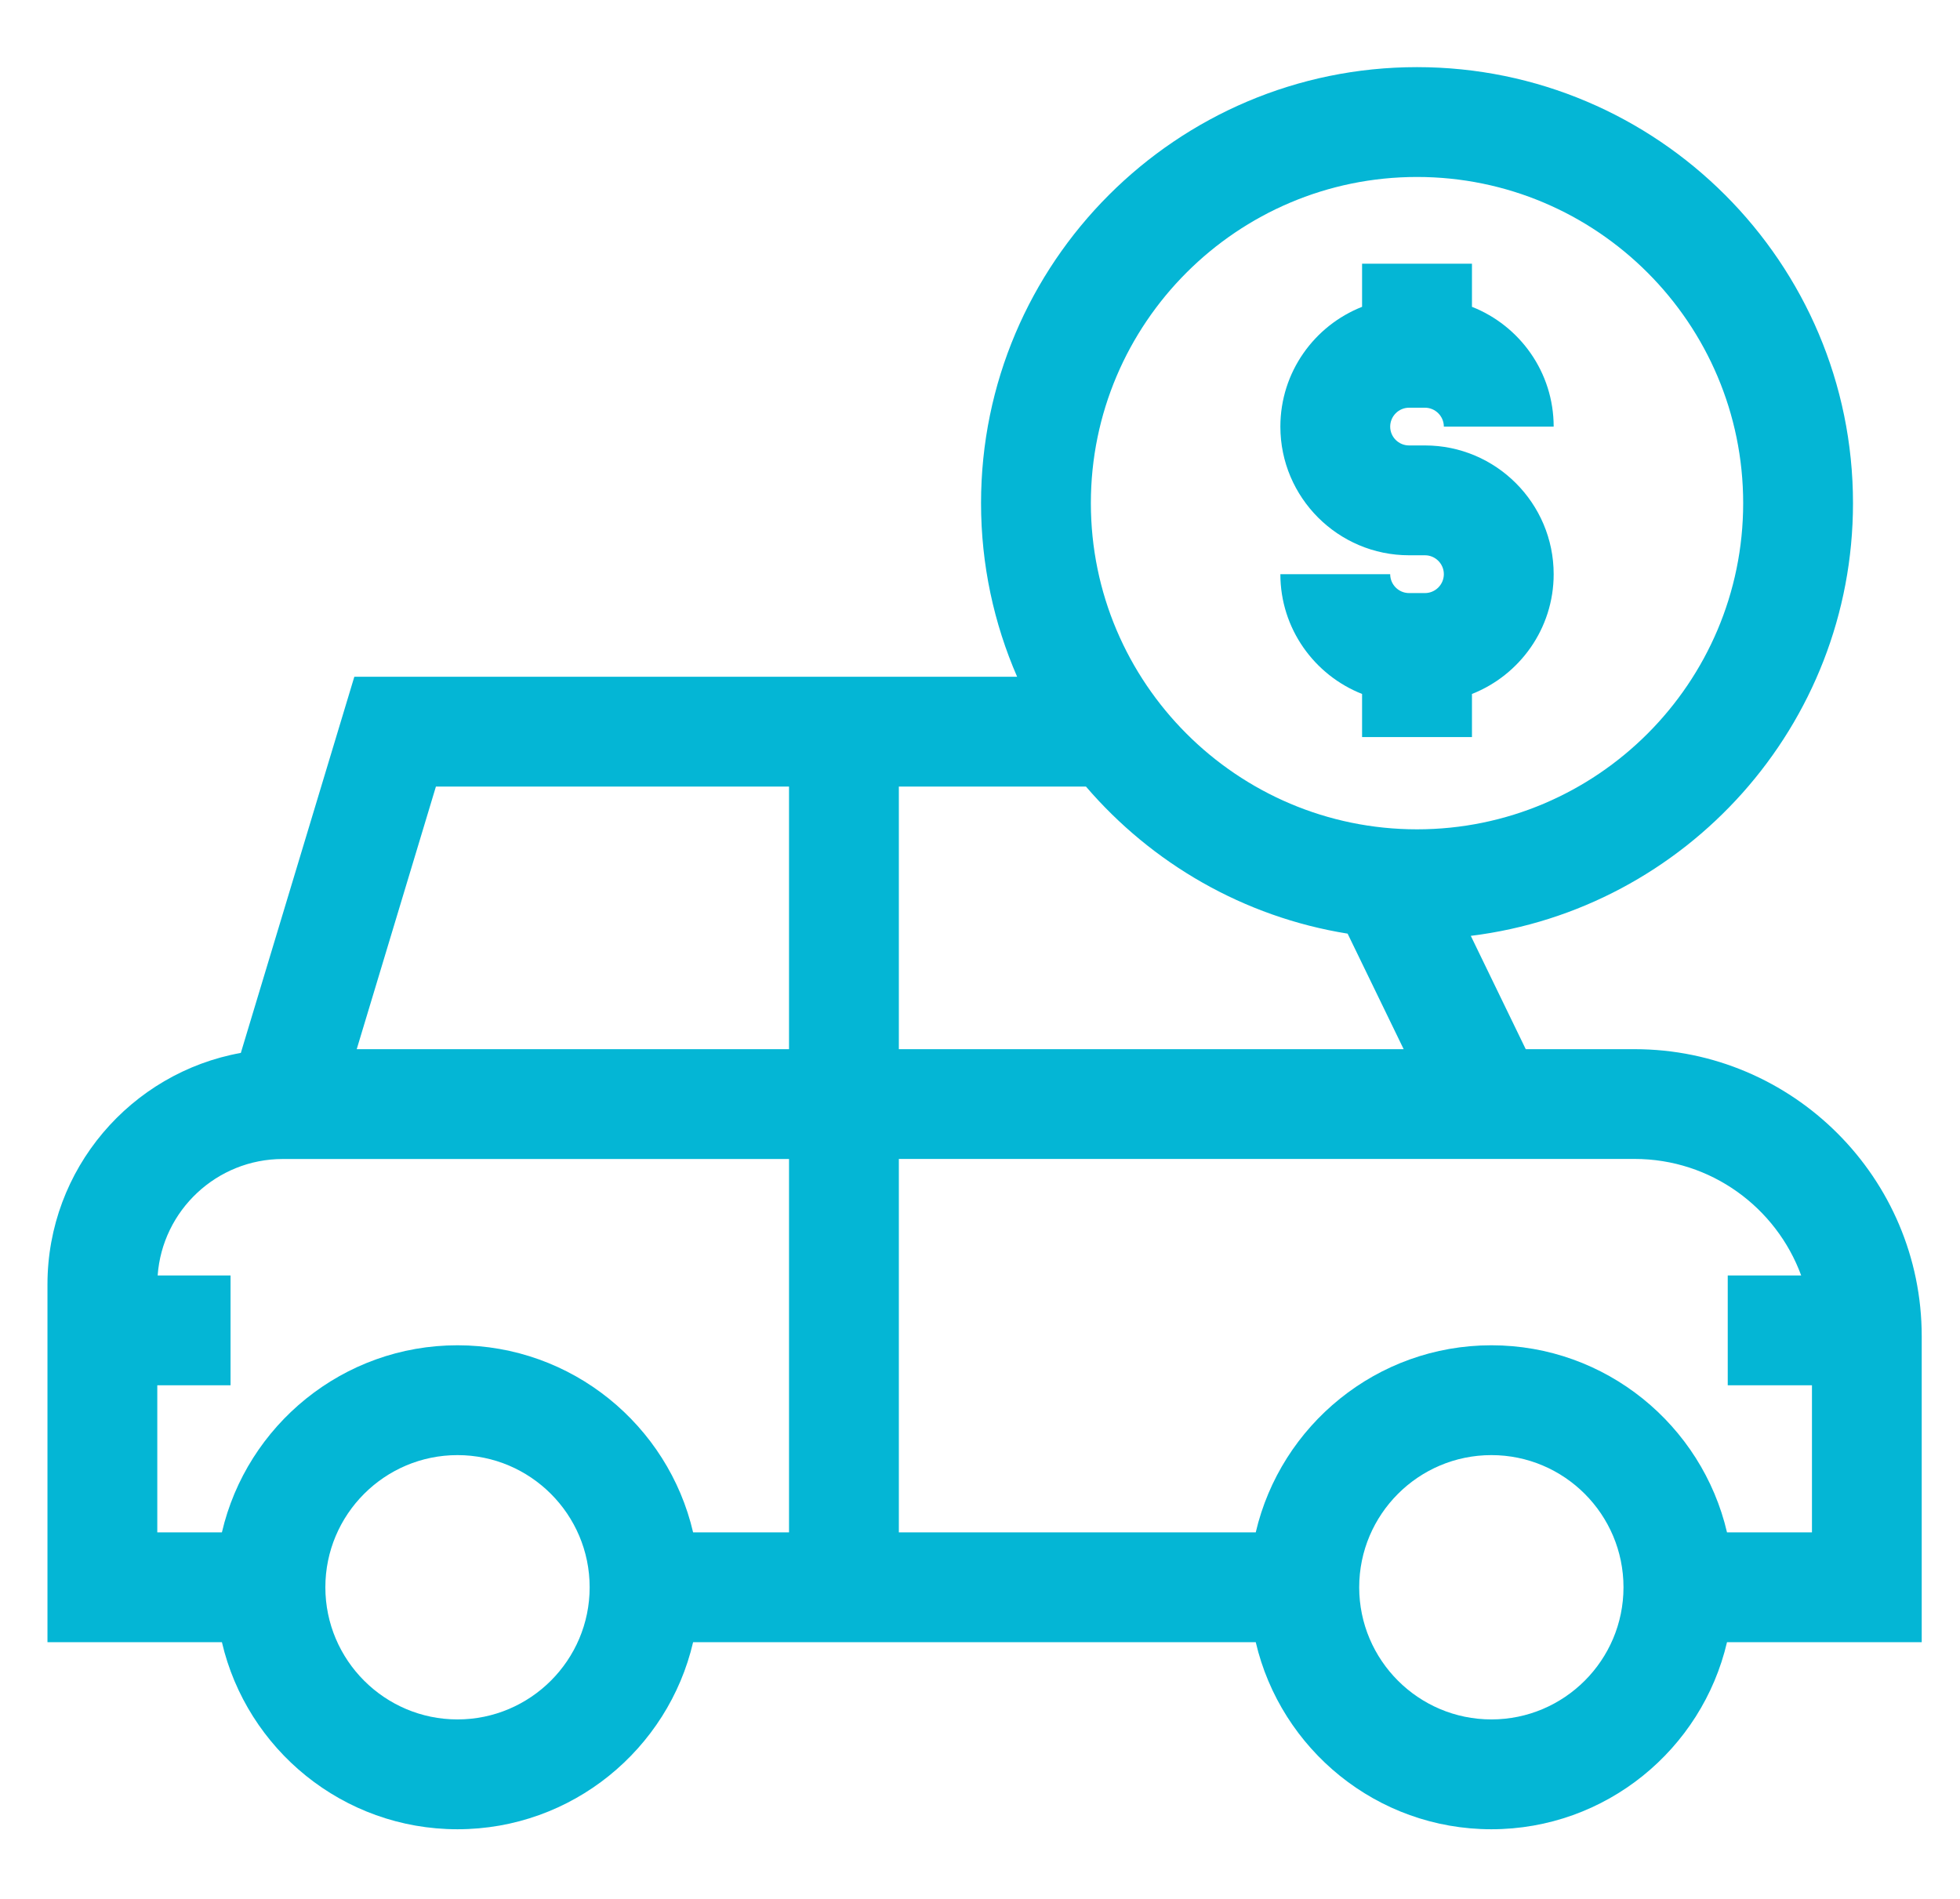 <svg width="32" height="31" viewBox="0 0 32 31" fill="none" xmlns="http://www.w3.org/2000/svg">
<g clip-path="url(#clip0_14_2699)">
<path d="M23.265 9.682H23.005C22.835 9.682 22.697 9.543 22.697 9.374H20.904C20.904 10.261 21.458 11.022 22.238 11.329V12.033H24.032V11.329C24.812 11.022 25.366 10.261 25.366 9.374C25.366 8.215 24.423 7.272 23.265 7.272H23.005C22.835 7.272 22.697 7.134 22.697 6.965C22.697 6.795 22.835 6.656 23.005 6.656H23.265C23.434 6.656 23.573 6.795 23.573 6.965H25.366C25.366 6.076 24.812 5.316 24.032 5.009V4.305H22.238V5.009C21.458 5.316 20.904 6.076 20.904 6.965C20.904 8.123 21.847 9.065 23.005 9.065H23.265C23.434 9.065 23.573 9.204 23.573 9.373C23.573 9.543 23.434 9.682 23.265 9.682Z" fill="#04B6D5"/>
<path d="M31.375 21.816C31.375 19.231 29.272 17.128 26.687 17.128H24.91L24.013 15.278C27.525 14.845 30.253 11.842 30.253 8.214C30.253 4.289 27.06 1.096 23.135 1.096C19.21 1.096 16.017 4.289 16.017 8.214C16.017 9.221 16.228 10.179 16.606 11.048H5.785L3.932 17.189C2.139 17.512 0.775 19.084 0.775 20.969V26.809H3.623C4.03 28.557 5.599 29.863 7.469 29.863C9.339 29.863 10.909 28.557 11.316 26.809H20.502C20.91 28.557 22.479 29.863 24.349 29.863C26.219 29.863 27.788 28.557 28.196 26.809H31.375V21.816ZM23.135 2.889C26.071 2.889 28.46 5.278 28.46 8.214C28.46 11.15 26.071 13.539 23.135 13.539C20.199 13.539 17.81 11.15 17.81 8.214C17.81 5.278 20.199 2.889 23.135 2.889ZM22.002 15.242L22.917 17.128H14.675V12.841H17.73C18.804 14.093 20.303 14.969 22.002 15.242ZM12.882 12.841V17.128H5.824L7.117 12.841H12.882ZM7.469 28.07C6.28 28.07 5.312 27.102 5.312 25.913C5.312 24.723 6.279 23.755 7.469 23.755C8.659 23.755 9.627 24.723 9.627 25.913C9.627 27.102 8.659 28.07 7.469 28.07ZM7.469 21.962C5.599 21.962 4.03 23.268 3.623 25.016H2.568V22.615H3.764V20.822H2.574C2.65 19.761 3.537 18.921 4.617 18.921H12.882V25.016H11.316C10.909 23.268 9.339 21.962 7.469 21.962ZM24.349 28.07C23.159 28.07 22.191 27.102 22.191 25.913C22.191 24.723 23.159 23.755 24.349 23.755C25.539 23.755 26.506 24.723 26.506 25.913C26.506 27.102 25.539 28.07 24.349 28.07ZM28.196 25.016C27.788 23.268 26.219 21.962 24.349 21.962C22.479 21.962 20.91 23.268 20.502 25.016H14.675V18.92H26.687C27.935 18.92 29 19.713 29.407 20.822H28.208V22.615H29.583V25.016H28.196Z" fill="#04B6D5"/>
</g>
<defs>
<clipPath id="clip0_14_2699">
<rect width="30.6" height="30.6" fill="white" transform="translate(0.775 0.2)"/>
</clipPath>
</defs>
</svg>
